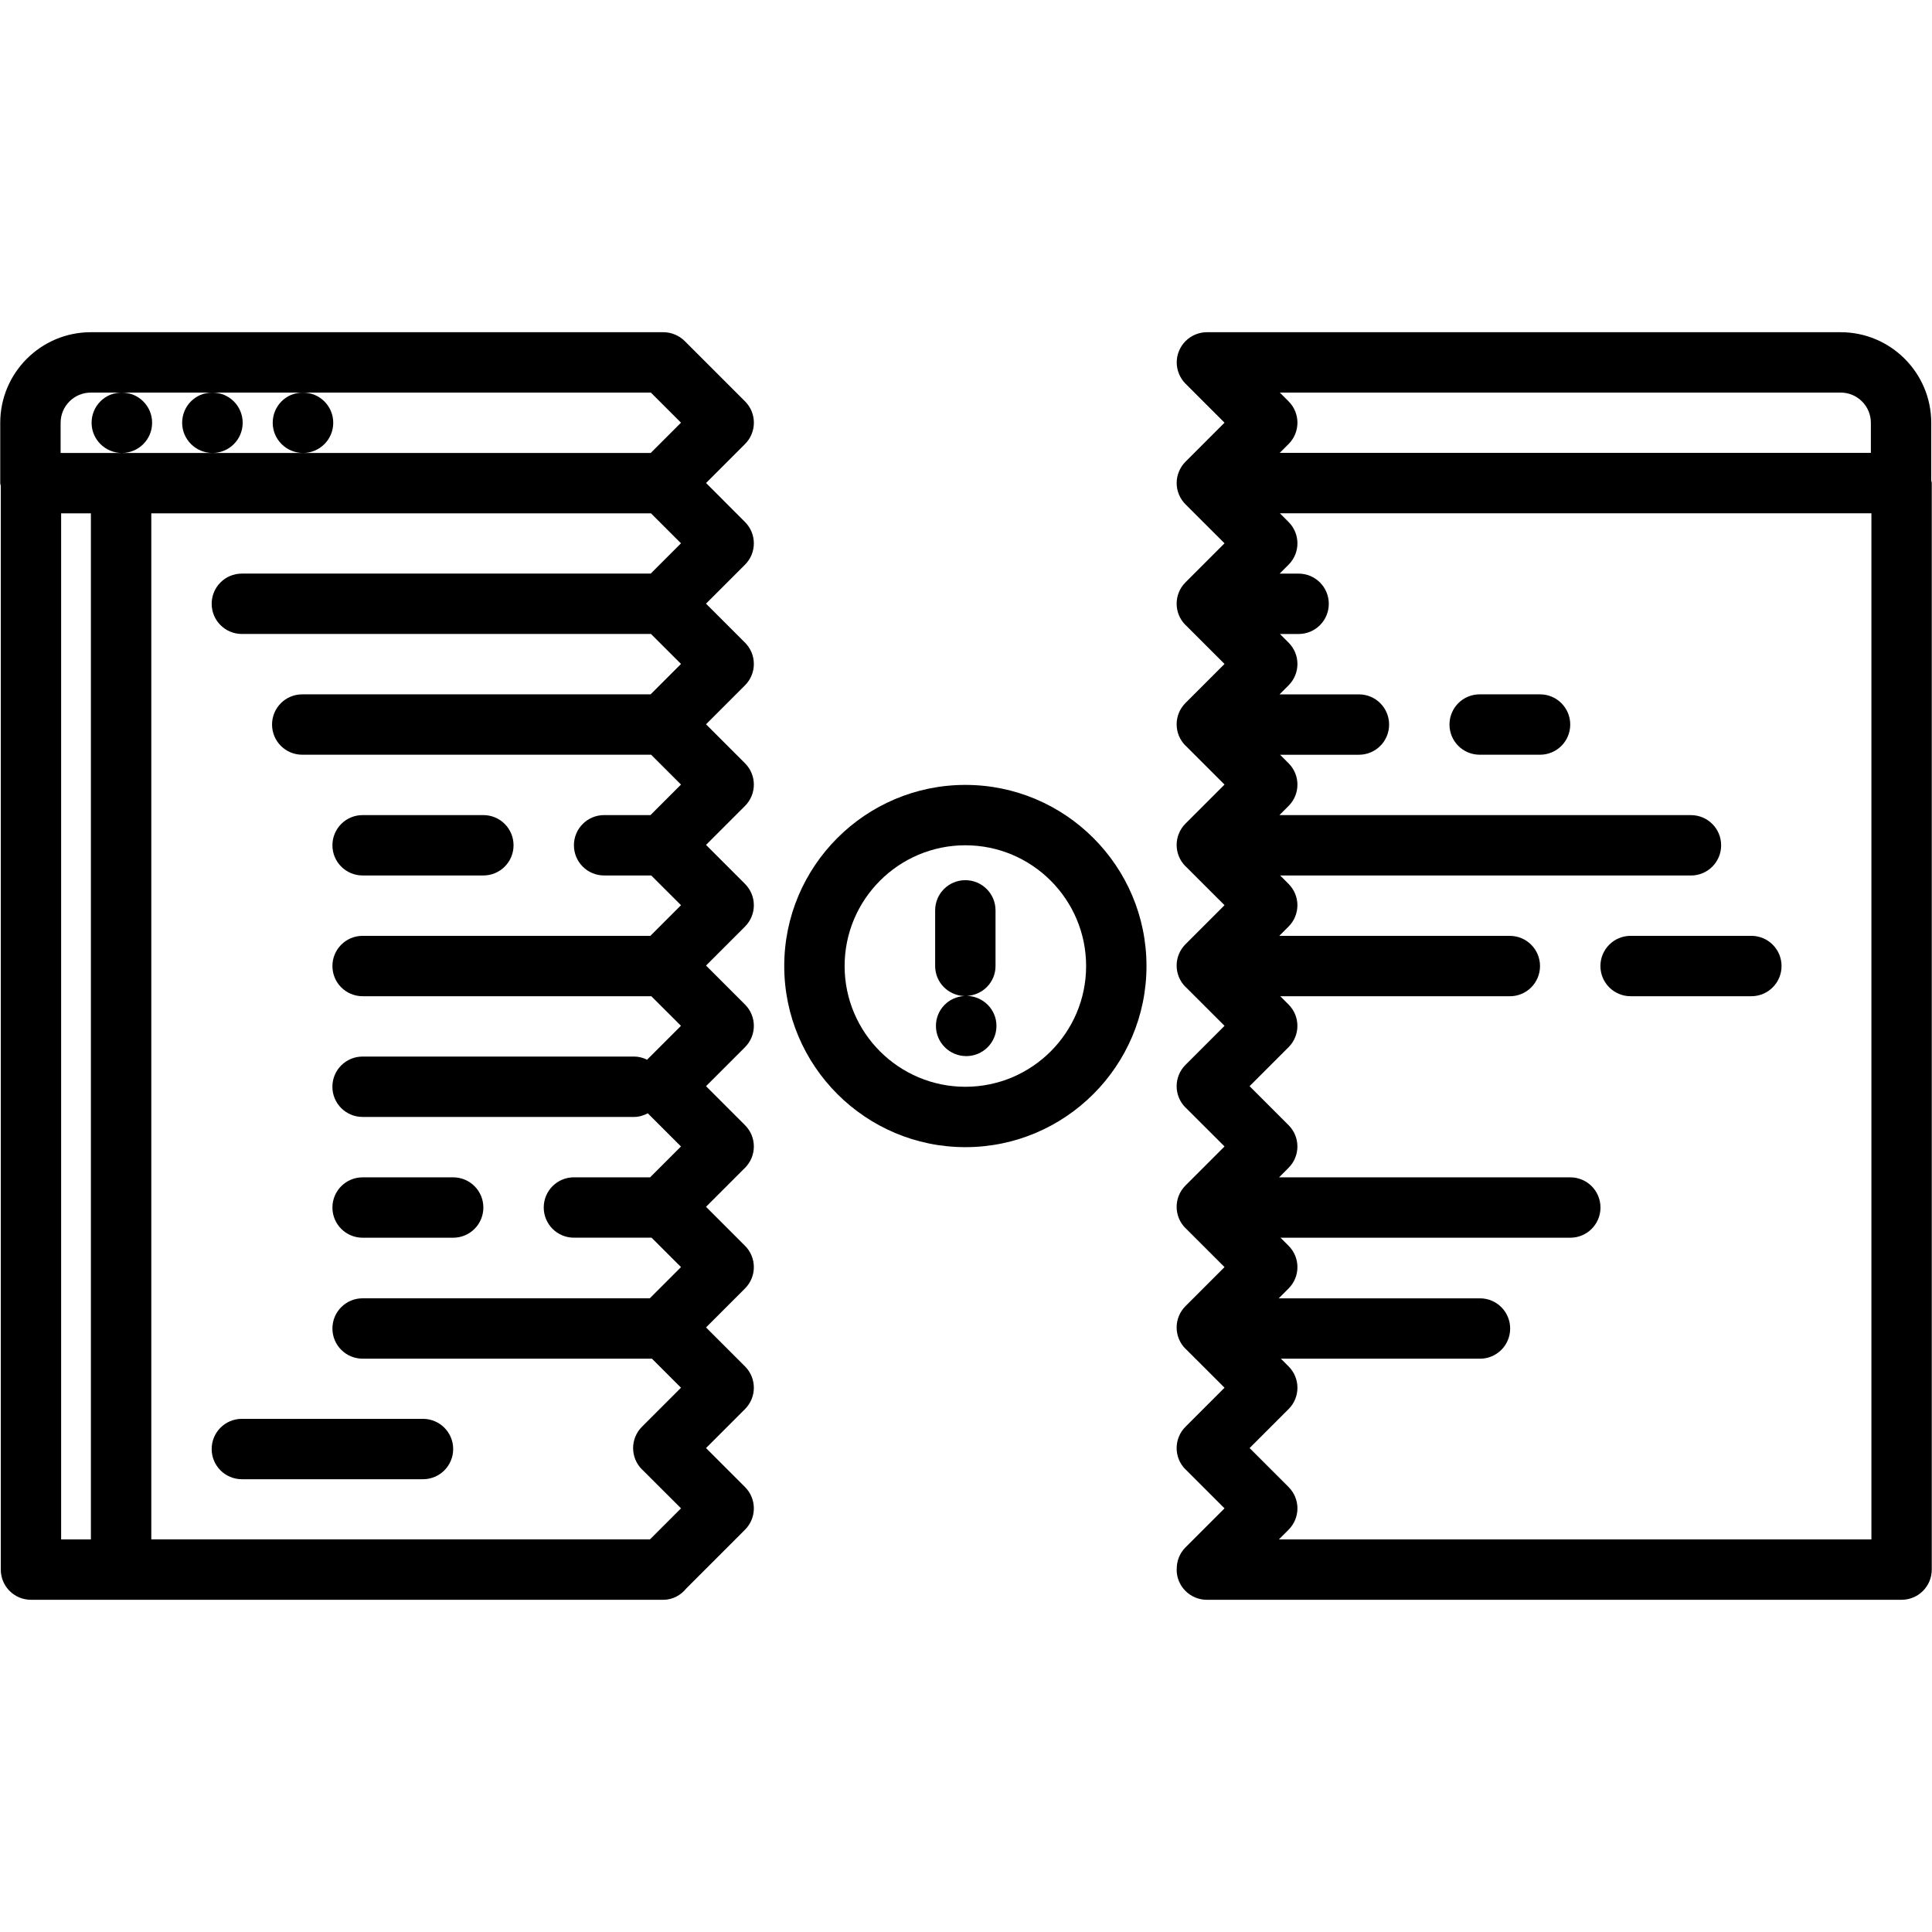 <svg id="icons" enable-background="new 0 0 64 64" height="512" viewBox="0 0 64 64" width="512" xmlns="http://www.w3.org/2000/svg"><path d="m14.012 47.001h-6c-.553 0-1 .447-1 1s.447 1 1 1h6c.553 0 1-.447 1-1s-.448-1-1-1z"/><path d="m12.012 29.001h4c.553 0 1-.447 1-1s-.447-1-1-1h-4c-.553 0-1 .447-1 1s.447 1 1 1z"/><path d="m12.012 41.001h3c.553 0 1-.447 1-1s-.447-1-1-1h-3c-.553 0-1 .447-1 1s.447 1 1 1z"/><path d="m51.016 23.001h-2c-.553 0-1 .447-1 1s.447 1 1 1h2c.553 0 1-.447 1-1s-.448-1-1-1z"/><path d="m58.016 31.001h-4c-.553 0-1 .447-1 1s.447 1 1 1h4c.553 0 1-.447 1-1s-.448-1-1-1z"/><path d="m22.739 52.614 1.94-1.94c.391-.391.391-1.023 0-1.414l-1.291-1.291 1.291-1.291c.391-.391.391-1.023 0-1.414l-1.291-1.291 1.291-1.291c.391-.391.391-1.023 0-1.414l-1.291-1.291 1.291-1.291c.391-.391.391-1.023 0-1.414l-1.291-1.291 1.291-1.291c.391-.391.391-1.023 0-1.414l-1.291-1.291 1.291-1.291c.391-.391.391-1.023 0-1.414l-1.291-1.291 1.291-1.291c.391-.391.391-1.023 0-1.414l-1.291-1.291 1.291-1.291c.391-.391.391-1.023 0-1.414l-1.291-1.291 1.291-1.291c.391-.391.391-1.023 0-1.414l-1.29-1.292 1.291-1.291c.391-.391.391-1.023 0-1.414l-1.997-1.996c-.092-.093-.203-.166-.326-.217-.122-.051-.252-.077-.382-.077h-18.967c-1.654 0-3 1.346-3 3v2c0 .031.015.057.018.087v35.903c0 .553.447 1 1 1h20.947c.314 0 .584-.154.766-.381zm-20.714-35.609h.986v33.99h-.986zm2.987 0h16.553l.994.993-1.003 1.003h-13.544c-.553 0-1 .447-1 1s.447 1 1 1h13.553l.994.993-1.007 1.007h-11.54c-.553 0-1 .447-1 1s.447 1 1 1h11.557l.99.989-1.011 1.011h-1.536c-.553 0-1 .447-1 1s.447 1 1 1h1.561l.986.985-1.015 1.015h-9.532c-.553 0-1 .447-1 1s.447 1 1 1h9.564l.982.981-1.122 1.122c-.131-.063-.272-.104-.427-.104h-8.998c-.553 0-1 .447-1 1s.447 1 1 1h8.998c.165 0 .313-.05.45-.12l1.099 1.098-1.022 1.022h-2.524c-.553 0-1 .447-1 1s.447 1 1 1h2.572l.975.974-1.034 1.034h-9.513c-.553 0-1 .447-1 1s.447 1 1 1h9.584l.963.962-1.293 1.293c-.391.391-.391 1.023 0 1.414.003.003.006.003.009.006l1.284 1.283-1.028 1.028h-16.519zm-2.004-4h1.02c-.552 0-.994.447-.994 1s.452 1 1.005 1c.552 0 1-.447 1-1s-.448-1-1-1h2.989c-.552 0-.994.447-.994 1s.452 1 1.005 1c.552 0 1-.447 1-1s-.448-1-1-1h2.989c-.552 0-.994.447-.994 1s.452 1 1.005 1c.552 0 1-.447 1-1s-.448-1-1-1h11.522l.998.997-1.003 1.003h-11.518-3-3-.007c-.007 0-.013-.004-.02-.004s-.013.004-.02.004h-1.983v-1c0-.552.448-1 1-1z"/><path d="m63.975 15.915v-1.91c0-1.654-1.346-3-3-3h-20.995c-.13 0-.26.026-.382.077-.245.102-.439.296-.541.541-.102.244-.102.52 0 .764.051.123.124.234.217.326l1.29 1.289-1.292 1.292c-.093.092-.166.203-.217.326-.102.244-.102.52 0 .764.052.126.13.238.226.333l1.283 1.281-1.293 1.293c-.391.391-.391 1.023 0 1.414.003.003.006.003.009.006l1.284 1.283-1.293 1.293c-.391.391-.391 1.023 0 1.414.003.003.006.003.009.006l1.284 1.283-1.293 1.293c-.391.391-.391 1.023 0 1.414.003.003.006.003.009.006l1.284 1.283-1.293 1.293c-.391.391-.391 1.023 0 1.414.003.003.006.003.009.006l1.284 1.283-1.293 1.293c-.391.391-.391 1.023 0 1.414.003.003.006.003.009.006l1.284 1.283-1.293 1.293c-.391.391-.391 1.023 0 1.414.003.003.006.003.009.006l1.284 1.283-1.293 1.293c-.391.391-.391 1.023 0 1.414.003.003.006.003.009.006l1.284 1.283-1.293 1.293c-.391.391-.391 1.023 0 1.414.003.003.006.003.009.006l1.284 1.283-1.293 1.293c-.199.199-.294.461-.29.722 0 .005-.003.009-.003.014 0 .553.447 1 1 1h23.014c.553 0 1-.447 1-1v-35.99c0-.001 0-.001 0-.001 0-.001 0-.001 0-.002 0-.031-.014-.057-.017-.087zm-21.289 34.759c.391-.391.391-1.023 0-1.414l-1.291-1.291 1.291-1.291c.391-.391.391-1.023 0-1.414l-.255-.255h6.595c.553 0 1-.447 1-1s-.447-1-1-1h-6.667l.327-.327c.391-.391.391-1.023 0-1.414l-.267-.267h9.599c.553 0 1-.447 1-1s-.447-1-1-1h-9.648l.315-.315c.391-.391.391-1.023 0-1.414l-1.291-1.291 1.291-1.291c.391-.391.391-1.023 0-1.414l-.274-.274h7.604c.553 0 1-.447 1-1s-.447-1-1-1h-7.638l.308-.308c.391-.391.391-1.023 0-1.414l-.278-.278h13.608c.553 0 1-.447 1-1s-.447-1-1-1h-13.633l.304-.304c.391-.391.391-1.023 0-1.414l-.282-.282h2.612c.553 0 1-.447 1-1s-.447-1-1-1h-2.63l.3-.3c.391-.391.391-1.023 0-1.414l-.286-.286h.618c.553 0 1-.447 1-1s-.447-1-1-1h-.628l.296-.296c.391-.391.391-1.023 0-1.414l-.289-.289h19.596v33.993h-19.629zm18.289-37.669c.552 0 1 .448 1 1v.997h-19.582l.293-.293c.391-.391.391-1.023 0-1.414l-.29-.29z"/><path d="m31.979 38.001c3.309 0 6-2.691 6-6s-2.691-6-6-6-6 2.691-6 6 2.691 6 6 6zm0-10c2.206 0 4 1.794 4 4s-1.794 4-4 4-4-1.794-4-4 1.793-4 4-4z"/><path d="m31.949 32.995c-.527.026-.945.455-.945.99 0 .553.452 1 1.005 1 .552 0 1-.447 1-1 0-.544-.437-.981-.977-.995.526-.029.946-.456.946-.989v-1.844c0-.553-.447-1-1-1s-1 .447-1 1v1.844c.001.542.433.978.971.994z"/></svg>